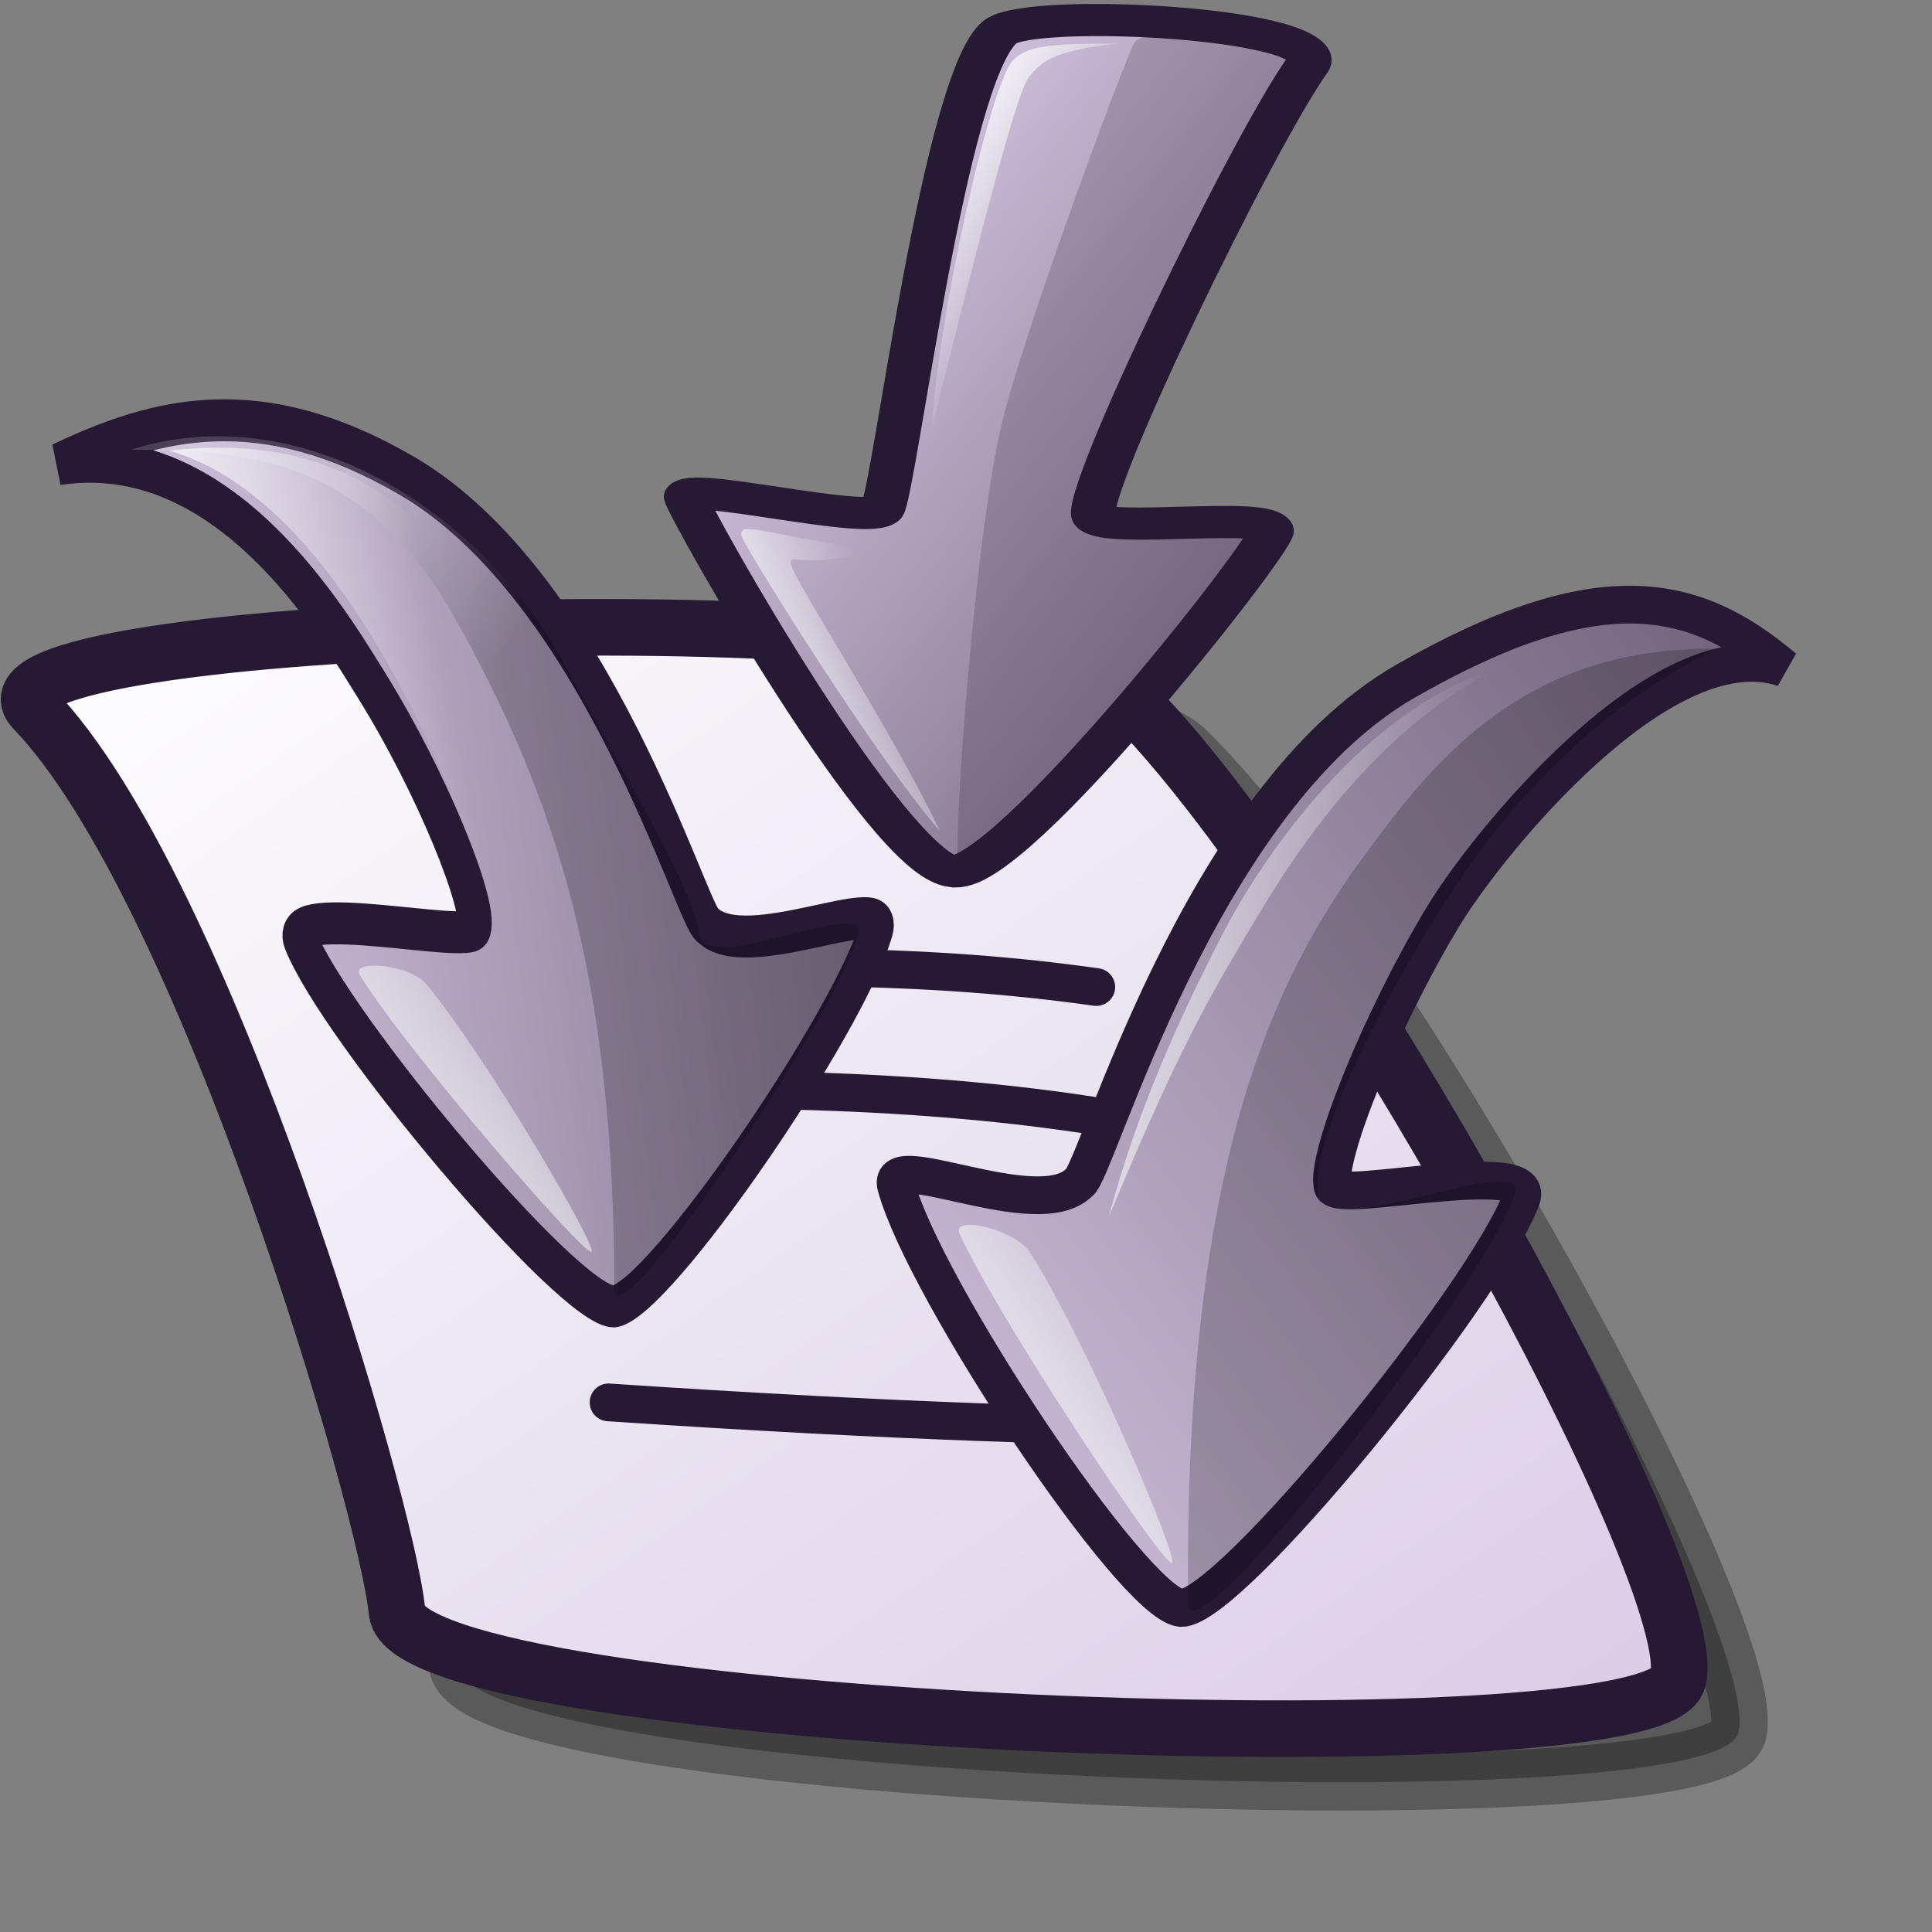 <?xml version="1.0" encoding="UTF-8" standalone="no"?>
<!DOCTYPE svg PUBLIC "-//W3C//DTD SVG 20010904//EN"
"http://www.w3.org/TR/2001/REC-SVG-20010904/DTD/svg10.dtd">
<!-- Created with Inkscape (http://www.inkscape.org/) -->
<svg
   id="svg1"
   sodipodi:version="0.32"
   inkscape:version="0.40"
   width="48pt"
   height="48pt"
   sodipodi:docbase="/home/jakob/dev/lila-cvs/lila/kde/scalable/actions"
   sodipodi:docname="kontact_summary.svg"
   xmlns="http://www.w3.org/2000/svg"
   xmlns:cc="http://web.resource.org/cc/"
   xmlns:inkscape="http://www.inkscape.org/namespaces/inkscape"
   xmlns:sodipodi="http://sodipodi.sourceforge.net/DTD/sodipodi-0.dtd"
   xmlns:rdf="http://www.w3.org/1999/02/22-rdf-syntax-ns#"
   xmlns:dc="http://purl.org/dc/elements/1.1/"
   xmlns:xlink="http://www.w3.org/1999/xlink">
  <rect width="100%" height="100%" fill="#808080" stroke="none"/>
  <defs
     id="defs3">
    <linearGradient
       id="linearGradient1737">
      <stop
         style="stop-color:#000000;stop-opacity:1;"
         offset="0"
         id="stop1738" />
      <stop
         style="stop-color:#ffffff;stop-opacity:0.854;"
         offset="1"
         id="stop1739" />
    </linearGradient>
    <linearGradient
       id="linearGradient1693">
      <stop
         style="stop-color:#d9cce6;stop-opacity:1;"
         offset="0"
         id="stop1694" />
      <stop
         style="stop-color:#73667f;stop-opacity:1;"
         offset="1"
         id="stop1695" />
    </linearGradient>
    <linearGradient
       id="linearGradient866">
      <stop
         style="stop-color:#ffffff;stop-opacity:1;"
         offset="0"
         id="stop867" />
      <stop
         style="stop-color:#d9cce6;stop-opacity:1;"
         offset="1"
         id="stop868" />
    </linearGradient>
    <linearGradient
       id="linearGradient584">
      <stop
         style="stop-color:#ffffff;stop-opacity:1;"
         offset="0"
         id="stop585" />
      <stop
         style="stop-color:#ffffff;stop-opacity:0;"
         offset="1"
         id="stop586" />
    </linearGradient>
    <linearGradient
       xlink:href="#linearGradient866"
       id="linearGradient586"
       x1="3.184"
       y1="35.769"
       x2="44.178"
       y2="75.833"
       gradientTransform="matrix(1.37,0,0,0.937,-4.398,-13.266)"
       gradientUnits="userSpaceOnUse" />
    <linearGradient
       xlink:href="#linearGradient584"
       id="linearGradient587"
       x1="6.684"
       y1="3.639"
       x2="47.008"
       y2="43.963"
       gradientTransform="matrix(1,0,0,1,-10.63,24.803)"
       gradientUnits="userSpaceOnUse" />
    <linearGradient
       xlink:href="#linearGradient584"
       id="linearGradient746"
       x1="0.012"
       y1="0.023"
       x2="0.976"
       y2="0.969" />
    <linearGradient
       xlink:href="#linearGradient584"
       id="linearGradient744"
       x1="-0.008"
       y1="0.008"
       x2="0.992"
       y2="0.977" />
    <linearGradient
       xlink:href="#linearGradient584"
       id="linearGradient583"
       x1="14.333"
       y1="6.821"
       x2="28.572"
       y2="21.103"
       gradientTransform="scale(0.911,1.098)"
       gradientUnits="userSpaceOnUse" />
    <linearGradient
       xlink:href="#linearGradient578"
       id="linearGradient581"
       x1="12.748"
       y1="2.515"
       x2="56.606"
       y2="48.078"
       gradientTransform="scale(0.876,1.142)"
       gradientUnits="userSpaceOnUse" />
    <linearGradient
       id="linearGradient578">
      <stop
         style="stop-color:#d9cce6;stop-opacity:1;"
         offset="0"
         id="stop579" />
      <stop
         style="stop-color:#73667f;stop-opacity:1;"
         offset="1"
         id="stop580" />
    </linearGradient>
    <linearGradient
       id="linearGradient1760">
      <stop
         style="stop-color:#ffffff;stop-opacity:1;"
         offset="0"
         id="stop1761" />
      <stop
         style="stop-color:#ffffff;stop-opacity:0;"
         offset="1"
         id="stop1762" />
    </linearGradient>
    <linearGradient
       inkscape:collect="always"
       xlink:href="#linearGradient578"
       id="linearGradient1790"
       gradientUnits="userSpaceOnUse"
       gradientTransform="matrix(7.609377e-2,-1.072,0.931,3.383863e-2,1.016982e-16,8.500145e-17)"
       x1="-32.995"
       y1="33.9"
       x2="-5.098"
       y2="63.178" />
    <linearGradient
       inkscape:collect="always"
       xlink:href="#linearGradient584"
       id="linearGradient1791"
       gradientUnits="userSpaceOnUse"
       gradientTransform="matrix(8.811439e-2,-0.677,0.545,5.183249e-2,27.358,43.21)"
       x1="14.333"
       y1="6.821"
       x2="28.572"
       y2="21.103" />
    <linearGradient
       xlink:href="#linearGradient584"
       id="linearGradient614"
       x1="7.053"
       y1="9.328"
       x2="34.944"
       y2="36.071"
       gradientTransform="scale(1.161,0.862)"
       gradientUnits="userSpaceOnUse" />
    <linearGradient
       xlink:href="#linearGradient584"
       id="linearGradient612"
       x1="0.003"
       y1="-0.5"
       x2="0.747"
       y2="0.632" />
    <linearGradient
       xlink:href="#linearGradient584"
       id="linearGradient1938"
       x1="0.015"
       y1="0.014"
       x2="0.969"
       y2="0.986" />
    <linearGradient
       xlink:href="#linearGradient578"
       id="linearGradient1937"
       x1="0.007"
       y1="0.021"
       x2="0.986"
       y2="0.979" />
    <linearGradient
       id="linearGradient1934">
      <stop
         style="stop-color:#d9cce6;stop-opacity:1;"
         offset="0"
         id="stop1935" />
      <stop
         style="stop-color:#73667f;stop-opacity:1;"
         offset="1"
         id="stop1936" />
    </linearGradient>
    <linearGradient
       id="linearGradient1931">
      <stop
         style="stop-color:#ffffff;stop-opacity:1;"
         offset="0"
         id="stop1932" />
      <stop
         style="stop-color:#ffffff;stop-opacity:0;"
         offset="1"
         id="stop1933" />
    </linearGradient>
    <linearGradient
       inkscape:collect="always"
       xlink:href="#linearGradient578"
       id="linearGradient1970"
       gradientUnits="userSpaceOnUse"
       gradientTransform="matrix(0.647,-1.745038e-17,3.450753e-17,1.341,-71.783,-43.349)"
       x1="12.748"
       y1="2.515"
       x2="56.606"
       y2="48.078" />
    <linearGradient
       inkscape:collect="always"
       xlink:href="#linearGradient584"
       id="linearGradient1971"
       gradientUnits="userSpaceOnUse"
       gradientTransform="matrix(0.901,-2.874917e-17,1.841224e-17,1.063,-1.931,-5.511)"
       x1="-69.743"
       y1="9.833"
       x2="-58.945"
       y2="4.243" />
    <linearGradient
       inkscape:collect="always"
       xlink:href="#linearGradient584"
       id="linearGradient1972"
       gradientUnits="userSpaceOnUse"
       gradientTransform="matrix(1.488,1.473,-1.283,1.862,-41.069,-136.912)"
       x1="20.31"
       y1="35.644"
       x2="26.424"
       y2="33.978" />
    <linearGradient
       inkscape:collect="always"
       xlink:href="#linearGradient584"
       id="linearGradient1744"
       gradientUnits="userSpaceOnUse"
       gradientTransform="scale(0.921,1.086)"
       x1="8.909"
       y1="15.592"
       x2="11.894"
       y2="12.85" />
    <linearGradient
       inkscape:collect="always"
       xlink:href="#linearGradient584"
       id="linearGradient2371"
       gradientUnits="userSpaceOnUse"
       gradientTransform="matrix(0.973,0.509,-0.839,0.643,-1.896,-0.253)"
       x1="46.332"
       y1="14.618"
       x2="57.024"
       y2="7.412" />
    <linearGradient
       inkscape:collect="always"
       xlink:href="#linearGradient578"
       id="linearGradient1133"
       gradientUnits="userSpaceOnUse"
       gradientTransform="matrix(-8.578265e-2,-0.951,-1.049,3.001677e-2,-4.022397e-15,-1.836643e-14)"
       x1="-28.862"
       y1="-2.497"
       x2="-27.513"
       y2="-29.093" />
    <linearGradient
       inkscape:collect="always"
       xlink:href="#linearGradient1737"
       id="linearGradient1134"
       gradientUnits="userSpaceOnUse"
       gradientTransform="scale(1.023,0.977)"
       x1="15.086"
       y1="22.056"
       x2="10.485"
       y2="17.617" />
    <linearGradient
       inkscape:collect="always"
       xlink:href="#linearGradient584"
       id="linearGradient1135"
       gradientUnits="userSpaceOnUse"
       gradientTransform="matrix(1.804254e-3,-0.511,0.503,-1.414348e-2,9.932,41.735)"
       x1="14.333"
       y1="6.821"
       x2="28.572"
       y2="21.103" />
    <linearGradient
       inkscape:collect="always"
       xlink:href="#linearGradient584"
       id="linearGradient1136"
       gradientUnits="userSpaceOnUse"
       gradientTransform="scale(0.921,1.086)"
       x1="2.605"
       y1="14.525"
       x2="13.161"
       y2="11.804" />
  </defs>
  <sodipodi:namedview
     id="base"
     pagecolor="#ffffff"
     bordercolor="#666666"
     borderopacity="1.0"
     inkscape:pageopacity="0.0"
     inkscape:pageshadow="2"
     inkscape:zoom="8.4375000"
     inkscape:cx="24.000000"
     inkscape:cy="24.000000"
     inkscape:window-width="1400"
     inkscape:window-height="991"
     inkscape:window-x="0"
     inkscape:window-y="0"
     inkscape:current-layer="g1786" />
  <path
     d="M 15.148,55.166 C 15.502,58.904 56.749,60.48 57.578,57.421 C 58.474,54.118 45.909,31.321 39.311,24.857 C 35.563,21.184 0.293,22.341 3.119,25.269 C 8.791,31.147 14.819,51.692 15.148,55.166 z "
     style="font-size:12;opacity:0.3;fill:#000000;fill-opacity:1;fill-rule:evenodd;stroke:#000000;stroke-width:1.875;stroke-miterlimit:4;stroke-opacity:1;stroke-dasharray:none;"
     id="path2601"
     sodipodi:nodetypes="czssz" />
  <path
     d="M 13.152,53.392 C 13.506,57.13 54.753,58.706 55.582,55.647 C 56.478,52.345 43.913,29.548 37.315,23.084 C 33.567,19.411 -1.703,20.568 1.123,23.496 C 6.796,29.373 12.823,49.919 13.152,53.392 z "
     style="font-size:12;fill:url(#linearGradient586);fill-opacity:1;fill-rule:evenodd;stroke:#261933;stroke-width:1.875;stroke-miterlimit:4;stroke-dasharray:none;"
     id="path634"
     sodipodi:nodetypes="czssz" />
  <path
     style="fill:none;fill-opacity:0.75;fill-rule:evenodd;stroke:#261933;stroke-width:1.25;stroke-linecap:round;stroke-linejoin:miter;stroke-miterlimit:4;stroke-opacity:1;stroke-dasharray:none;"
     d="M 15.003,32.533 C 24.83,31.774 31.077,31.955 36.316,32.697"
     id="path2606" />
  <path
     style="fill:none;fill-opacity:0.75;fill-rule:evenodd;stroke:#261933;stroke-width:1.25;stroke-linecap:round;stroke-linejoin:miter;stroke-miterlimit:4;stroke-opacity:1;stroke-dasharray:none;"
     d="M 16.526,36.228 C 26.369,35.855 32.607,36.283 37.821,37.23"
     id="path2607" />
  <g
     id="g1965"
     transform="matrix(0.525,2.965102e-2,-1.797242e-2,0.38,58.37,22.587)">
    <path
       style="font-size:12;fill:url(#linearGradient1970);fill-rule:evenodd;stroke:#261933;stroke-width:2.794;stroke-miterlimit:4;stroke-dasharray:none;"
       d="M -30.446,-51.391 C -28.674,-55.229 -48.005,-55.077 -49.88,-52.767 C -53.247,-48.619 -55.15,-12.542 -55.869,-10.715 C -56.421,-9.13 -68.559,-12.266 -68.26,-10.715 C -67.949,-9.274 -54.418,20.313 -50.309,20.454 C -46.556,20.39 -31.596,-8.689 -31.314,-10.715 C -31.091,-12.501 -41.897,-9.634 -42.547,-11.047 C -43.409,-12.826 -33.719,-44.303 -30.446,-51.391 z "
       id="path589"
       sodipodi:nodetypes="csssssss" />
    <path
       style="opacity:0.202;fill:#261e2e;fill-opacity:1;fill-rule:evenodd;stroke:none;stroke-width:1pt;stroke-linecap:butt;stroke-linejoin:miter;stroke-opacity:1"
       d="M -41.408,-52.473 C -41.846,-51.389 -47.004,-29.097 -48.483,-19.632 C -49.997,-9.943 -50.487,19.322 -49.988,20.172 C -49.256,21.578 -33.95,-3.297 -31.76,-10.4 C -30.989,-12.9 -42.217,-7.959 -43.058,-10.547 C -44.479,-14.921 -34.29,-43.009 -31.257,-51.971 C -30.824,-53.25 -40.6,-54.47 -41.408,-52.473 z "
       id="path644"
       sodipodi:nodetypes="czsssss" />
    <path
       style="fill:url(#linearGradient1971);fill-opacity:1;fill-rule:evenodd;stroke:none;stroke-width:1pt;stroke-linecap:butt;stroke-linejoin:miter;stroke-opacity:1"
       d="M -51.294,17.006 C -55.618,10.813 -63.776,-5.503 -64.455,-7.174 C -65.68,-9.722 -61.978,-7.188 -55.598,-7.335 C -60.843,-4.735 -61.762,-6.769 -61.421,-5.305 C -61.091,-3.893 -54.333,9.138 -51.294,17.006 z "
       id="path613"
       sodipodi:nodetypes="ccczc" />
    <path
       style="fill:url(#linearGradient1972);fill-opacity:1;fill-rule:evenodd;stroke:none;stroke-width:1pt;stroke-linecap:butt;stroke-linejoin:miter;stroke-opacity:1"
       d="M -53.007,-17.877 C -52.911,-28.562 -50.26,-48.419 -48.98,-50.376 C -48.117,-51.696 -46.775,-51.987 -42.433,-52.331 C -46.61,-51.369 -47.182,-50.337 -47.921,-49.019 C -48.64,-47.736 -50.445,-35.685 -53.007,-17.877 z "
       id="path1962"
       sodipodi:nodetypes="csczc" />
  </g>
  <path
     style="fill:none;fill-opacity:0.75;fill-rule:evenodd;stroke:#261933;stroke-width:1.25;stroke-linecap:round;stroke-linejoin:miter;stroke-miterlimit:4;stroke-opacity:1;stroke-dasharray:none;"
     d="M 20.159,46.456 C 30.007,47.112 35.677,47.244 41.307,47.319"
     id="path2608"
     sodipodi:nodetypes="cc" />
  <g
     id="g1786"
     transform="matrix(1.063,0,0,1.063,-3.909,14.704)">
    <path
       style="font-size:12;fill:url(#linearGradient1790);fill-rule:evenodd;stroke:#261933;stroke-width:1.176;stroke-miterlimit:4;stroke-dasharray:none;fill-opacity:1.0;"
       d="M 59.268,6.987 C 56.52,4.664 53.575,3.908 47.488,7.389 C 40.993,11.104 37.826,22.796 37.307,23.017 C 36.03,24.315 31.277,21.921 31.603,23.126 C 32.475,26.347 38.957,36.092 40.479,36.279 C 42.001,36.308 49.946,26.529 51.09,23.518 C 51.589,22.206 45.362,23.677 45.209,23.146 C 44.969,22.29 46.665,18.013 48.656,14.718 C 50.02,12.459 55.49,5.696 59.268,6.987 z "
       id="path735"
       sodipodi:nodetypes="cscccccsc" />
    <path
       style="font-size:12;opacity:0.202;fill-rule:evenodd;stroke:none;stroke-width:0.965pt"
       d="M 57.136,6.383 C 53.096,8.438 50.55,11.5 49.039,13.781 C 47.08,16.737 44.427,21.694 44.766,23.447 C 45.044,24.885 51.33,21.982 50.891,23.352 C 49.975,26.209 40.721,38.15 40.701,36.129 C 40.544,20.43 44.276,15.289 47.08,11.651 C 49.788,8.137 52.767,6.356 57.136,6.383 z "
       id="path737"
       sodipodi:nodetypes="csssssc" />
    <path
       style="fill:url(#linearGradient1791);fill-opacity:1;fill-rule:evenodd;stroke:none;stroke-width:1pt;stroke-linecap:butt;stroke-linejoin:miter;stroke-opacity:1"
       d="M 40.189,34.877 C 39.788,34.77 34.783,27.248 33.58,24.611 C 33.311,24.021 35.302,24.465 35.774,25.197 C 37.505,27.887 40.519,34.966 40.189,34.877 z "
       id="path941"
       sodipodi:nodetypes="csss" />
  </g>
  <g
     id="g1128"
     transform="matrix(1.026,0,0,1.091,1.4,3.867)">
    <path
       style="font-size:12;fill:url(#linearGradient1133);fill-opacity:1;fill-rule:evenodd;stroke:#261933;stroke-width:1.059;stroke-miterlimit:4;stroke-dasharray:none;"
       d="M 4.047,14.426 C 7.095,13.255 10.327,12.559 14.912,14.718 C 20.855,17.516 23.824,25.9 24.302,26.06 C 25.48,27.002 29.864,25.265 29.563,26.139 C 28.759,28.477 22.78,35.549 21.376,35.685 C 19.973,35.706 12.645,28.609 11.59,26.424 C 11.13,25.471 16.872,26.539 17.014,26.154 C 17.236,25.532 15.671,22.429 13.835,20.037 C 12.577,18.398 9.221,13.783 4.047,14.426 z "
       id="path1781"
       sodipodi:nodetypes="cscccccsc"
       transform="matrix(1.035,0,0,1.203,-3.666,-6.806)" />
    <path
       style="font-size:12;opacity:0.202;fill:url(#linearGradient1134);fill-opacity:1;fill-rule:evenodd;stroke:none;stroke-width:0.965pt"
       d="M 6.297,14.065 C 11.481,12.721 17.174,15.508 19.8,19.431 C 21.899,22.566 23.787,25.037 24.047,26.308 C 24.26,27.352 29.327,25.309 28.99,26.304 C 28.287,28.377 21.385,36.709 21.385,35.243 C 21.385,27.445 19.589,22.835 16.353,18.228 C 13.499,14.164 9.664,14.065 6.297,14.065 z "
       id="path1782"
       sodipodi:nodetypes="csssssc"
       transform="matrix(1.035,0,0,1.203,-3.666,-6.806)" />
    <path
       style="fill:url(#linearGradient1135);fill-opacity:1;fill-rule:evenodd;stroke:none;stroke-width:1pt;stroke-linecap:butt;stroke-linejoin:miter;stroke-opacity:1"
       d="M 20.667,34.309 C 20.288,34.268 14.852,29.166 13.449,27.324 C 13.136,26.912 15.003,27.049 15.518,27.547 C 17.409,29.378 20.977,34.342 20.667,34.309 z "
       id="path1783"
       sodipodi:nodetypes="csss"
       transform="matrix(1.035,0,0,1.203,-3.666,-6.806)" />
    <path
       style="fill:url(#linearGradient1136);fill-opacity:1;fill-rule:evenodd;stroke:none;stroke-width:1pt;stroke-linecap:butt;stroke-linejoin:miter;stroke-opacity:1"
       d="M 14.771,24.772 C 13.356,20.15 9.553,11.58 4.097,10.141 C 14.952,8.939 15.778,19.863 16.394,21.987 C 15.921,22.407 15.341,23.597 14.771,24.772 z "
       id="path1743"
       sodipodi:nodetypes="cccc" />
  </g>
  <path
     style="fill:url(#linearGradient2371);fill-opacity:1;fill-rule:evenodd;stroke:none;stroke-width:1pt;stroke-linecap:butt;stroke-linejoin:miter;stroke-opacity:1"
     d="M 36.739,40.291 C 37.812,36.195 39.636,32.642 40.432,31.072 C 41.508,28.947 44.833,23.622 49.578,22.15 C 45.01,24.533 42.456,29 41.104,31.278 C 39.764,33.533 38.712,35.542 36.739,40.291 z "
     id="path2370"
     sodipodi:nodetypes="csczc" />
</svg>
